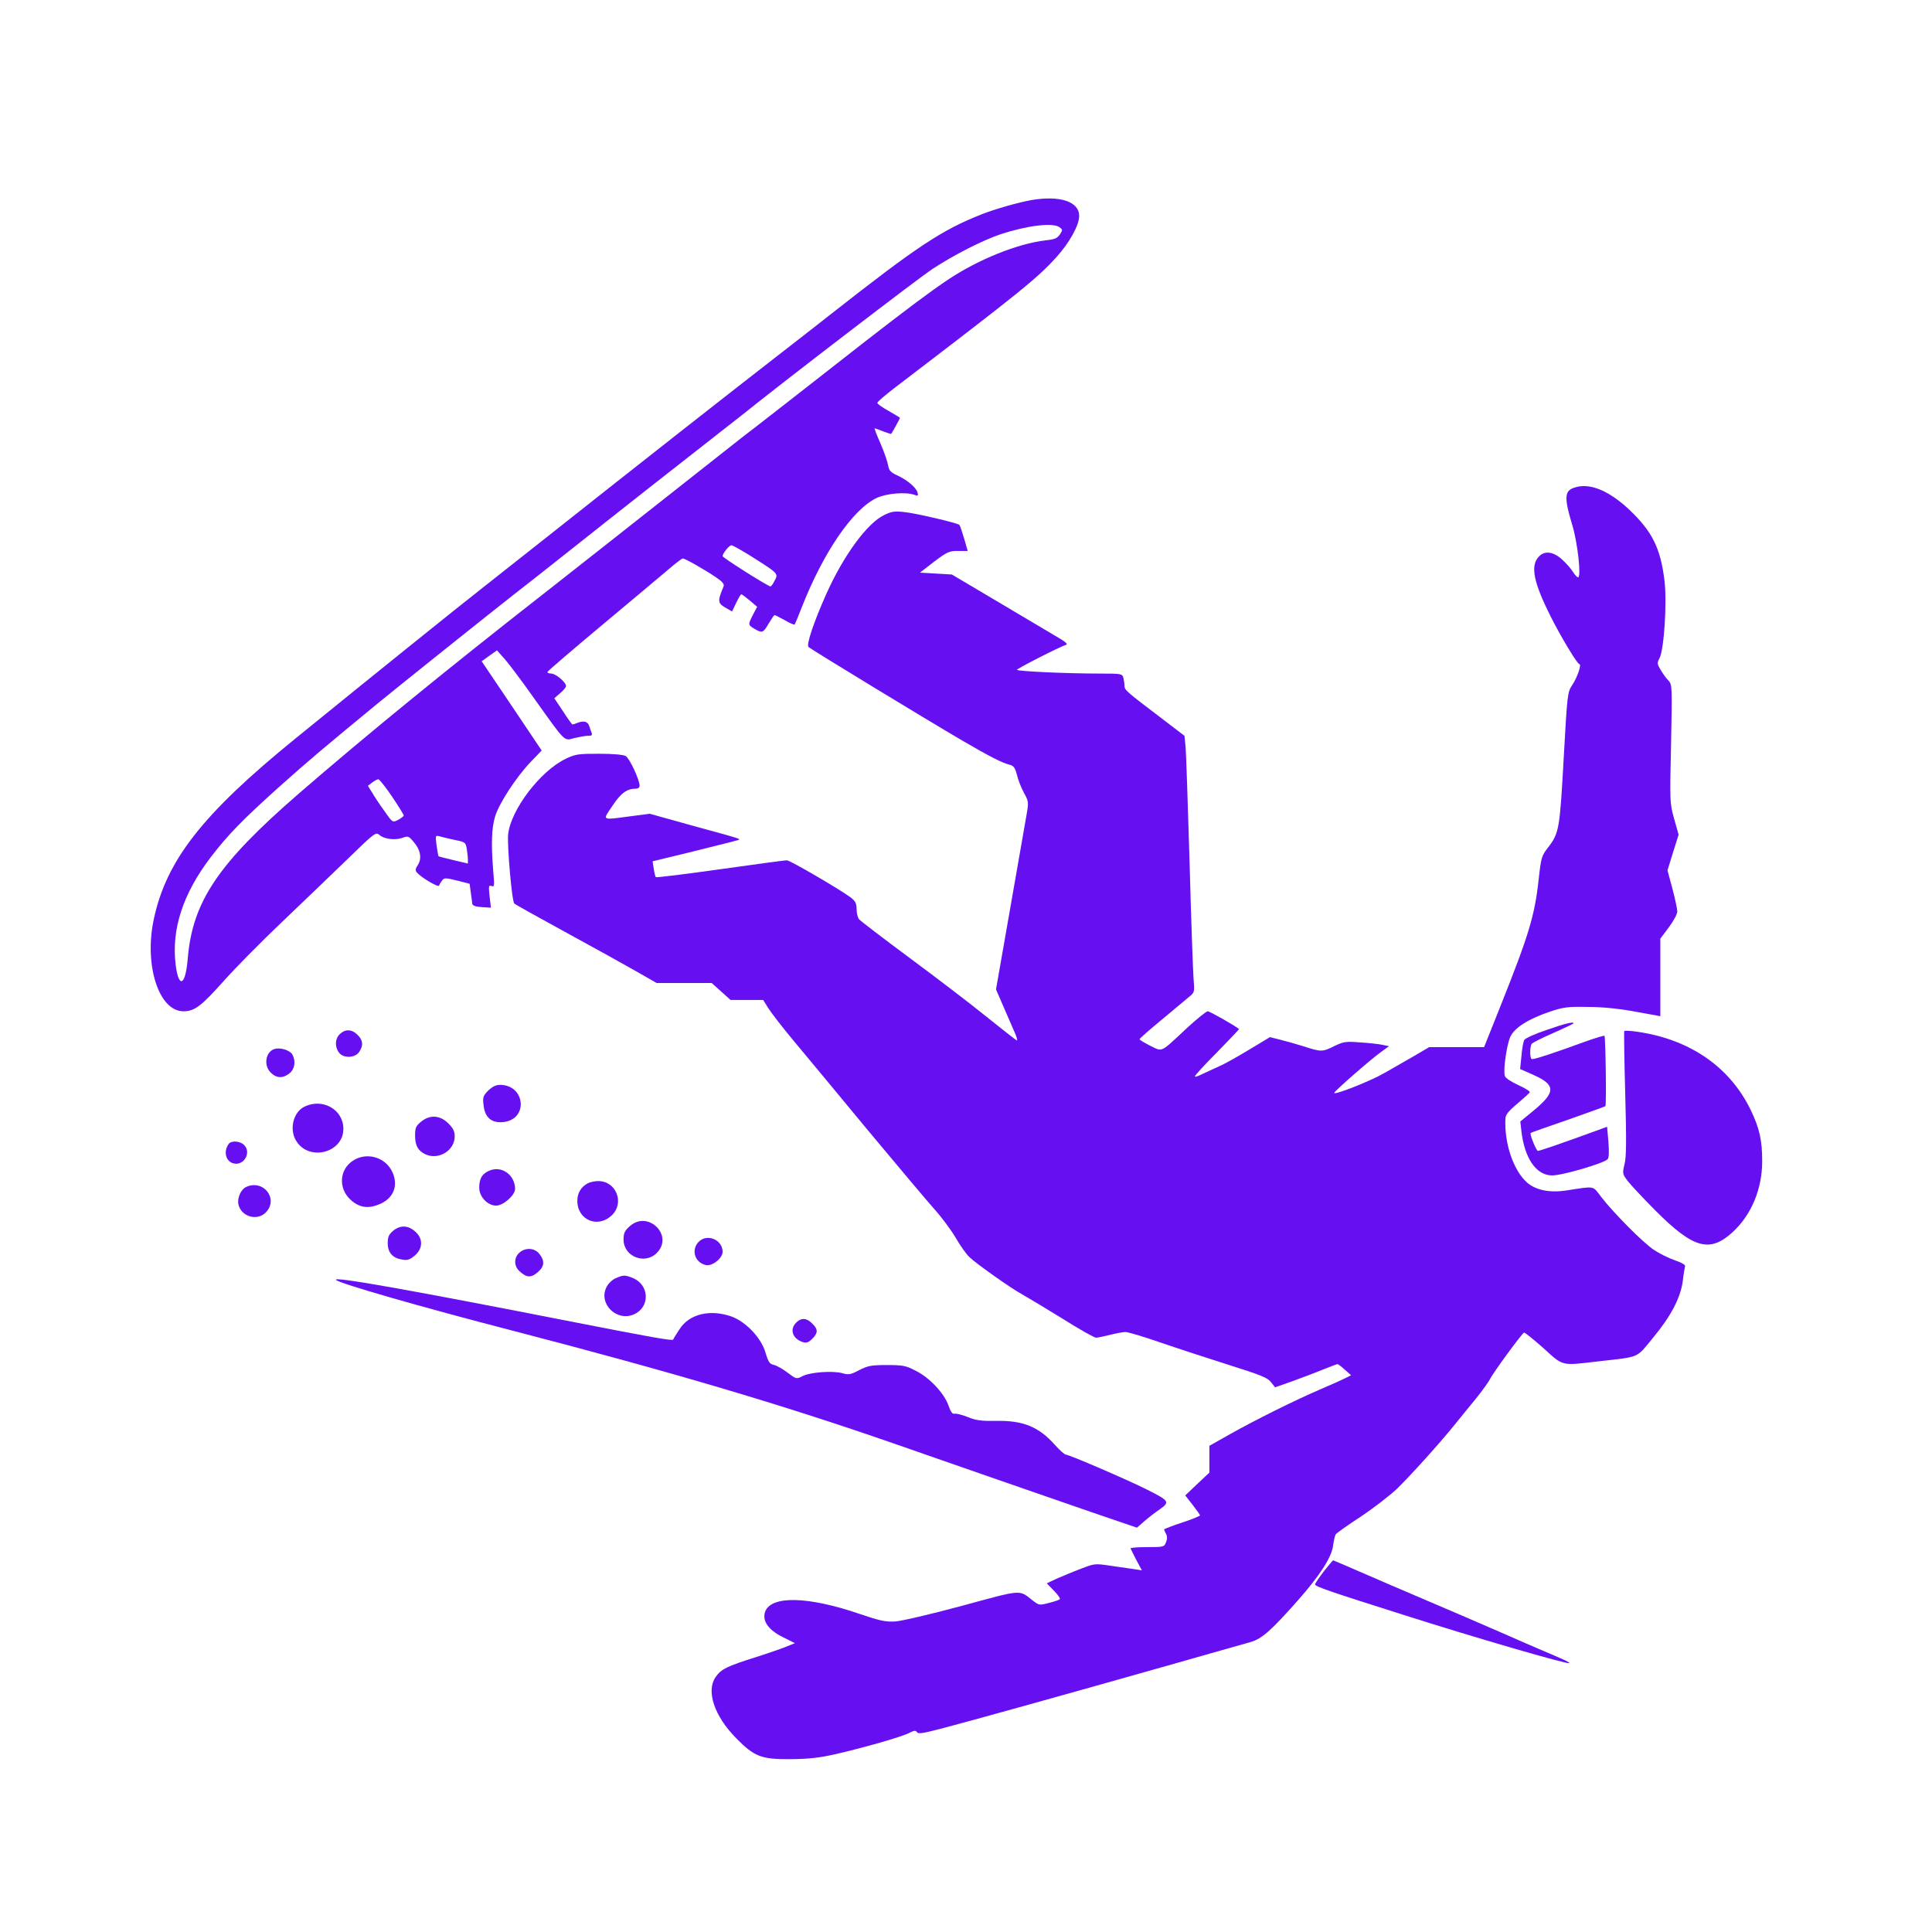 <svg version="1.0" xmlns="http://www.w3.org/2000/svg" width="1024pt" height="1024pt" viewBox="0 0 1024 1024" preserveAspectRatio="xMidYMid meet">

<g transform="translate(0,1024) scale(0.1,-0.1)" fill="#6610f2" stroke="none">
<path d="M5469 9180 c-69 -12 -196 -48 -269 -77 -209 -83 -339 -169 -791 -524 -80 -63 -174 -136 -210 -164 -329 -255 -781 -610 -1329 -1044 -85 -67 -224 -177 -309 -244 -132 -103 -600 -480 -996 -802 -491 -399 -684 -645 -750 -958 -52 -243 27 -487 157 -487 59 0 94 26 216 163 60 67 194 203 298 302 104 99 260 249 347 333 150 146 159 153 176 138 25 -23 83 -31 123 -17 31 11 34 10 60 -21 37 -42 45 -88 23 -122 -14 -21 -15 -29 -5 -41 21 -25 113 -80 117 -69 2 6 9 18 16 27 11 15 18 15 79 0 l67 -17 6 -45 c4 -25 7 -53 8 -61 2 -10 17 -16 51 -18 l48 -3 -7 60 c-6 55 -5 60 10 55 16 -6 16 1 9 82 -11 139 -9 224 10 286 20 68 112 210 191 292 l56 58 -159 237 -159 236 40 29 41 29 39 -44 c22 -24 94 -120 159 -212 169 -237 156 -224 212 -209 26 6 58 12 72 12 21 0 25 3 19 18 -4 9 -9 25 -12 34 -7 23 -28 29 -59 18 -14 -6 -27 -10 -30 -10 -2 0 -25 31 -50 70 l-46 69 31 27 c17 14 31 31 31 38 0 20 -55 66 -79 66 -12 0 -21 4 -19 9 2 5 131 116 288 247 157 131 315 264 353 296 37 32 71 58 76 58 12 0 119 -61 176 -100 34 -23 45 -36 40 -48 -33 -80 -32 -89 14 -115 l31 -18 22 46 c12 25 24 45 27 45 4 0 23 -15 45 -33 l39 -33 -22 -42 c-27 -53 -27 -54 8 -75 41 -24 46 -22 75 28 15 25 29 45 31 45 3 0 27 -12 54 -27 27 -16 51 -26 53 -23 2 3 19 43 37 90 115 293 270 519 396 580 52 25 157 34 202 17 18 -7 21 -5 16 13 -7 26 -57 68 -109 91 -34 16 -42 25 -47 53 -3 19 -21 71 -40 115 -20 45 -34 81 -31 81 2 0 22 -7 44 -16 23 -9 42 -15 44 -13 7 10 46 81 46 84 0 2 -27 18 -60 37 -33 18 -60 37 -60 43 0 5 44 43 98 84 664 507 751 577 852 689 68 75 120 169 120 217 0 76 -100 110 -251 85z m146 -144 c18 -13 18 -15 3 -38 -14 -21 -28 -27 -77 -32 -146 -17 -356 -101 -516 -208 -90 -60 -221 -158 -432 -322 -328 -257 -618 -483 -657 -512 -22 -18 -210 -165 -416 -328 -206 -163 -494 -389 -640 -504 -507 -396 -944 -753 -1295 -1057 -429 -372 -565 -573 -590 -877 -12 -143 -48 -160 -64 -31 -23 187 38 376 187 571 92 120 169 198 360 370 163 145 224 197 523 443 107 88 600 482 724 579 39 30 133 104 210 165 430 341 636 502 880 693 44 34 96 75 115 90 240 193 930 721 1010 775 114 75 269 154 365 186 141 46 275 62 310 37z m-1623 -1751 c135 -86 134 -85 113 -124 -9 -18 -19 -31 -23 -29 -39 17 -252 153 -252 160 0 15 34 57 47 58 6 0 58 -29 115 -65z m-1914 -1267 c34 -51 62 -96 62 -100 0 -4 -13 -14 -29 -23 -29 -15 -30 -15 -64 33 -19 26 -49 69 -66 97 l-31 50 22 17 c13 10 28 18 33 18 6 0 39 -42 73 -92z m333 -230 c55 -11 57 -13 63 -47 3 -20 6 -46 6 -57 l0 -21 -76 18 c-42 10 -78 19 -80 21 -1 2 -6 28 -10 57 -7 54 -7 54 17 48 13 -4 49 -12 80 -19z" fill="#6610f2"/>
<path d="M8353 7658 c-62 -16 -65 -50 -19 -203 28 -93 48 -275 30 -275 -5 0 -17 13 -27 29 -9 15 -35 45 -57 65 -51 46 -98 49 -129 10 -39 -49 -20 -136 66 -308 54 -108 143 -256 154 -256 13 0 -11 -71 -38 -111 -25 -38 -26 -46 -45 -386 -21 -378 -24 -399 -84 -476 -33 -43 -36 -52 -49 -170 -21 -191 -52 -293 -202 -669 l-87 -218 -145 0 -146 0 -80 -47 c-44 -25 -115 -66 -157 -90 -76 -44 -273 -121 -266 -105 4 12 193 177 246 215 l44 32 -34 7 c-18 4 -71 10 -118 13 -78 6 -89 4 -137 -19 -65 -32 -70 -32 -163 -2 -41 13 -98 29 -127 36 l-52 13 -108 -65 c-59 -36 -130 -76 -158 -88 -27 -12 -67 -31 -89 -41 -21 -11 -41 -18 -43 -15 -3 3 49 60 116 127 66 68 120 124 118 125 -23 19 -155 94 -166 94 -7 0 -56 -39 -108 -87 -147 -137 -129 -128 -196 -96 -31 16 -57 31 -57 35 0 4 55 52 123 108 67 56 133 111 146 122 22 18 23 25 17 91 -3 40 -13 317 -21 617 -9 300 -18 573 -21 608 l-6 62 -123 94 c-186 141 -195 149 -195 171 0 11 -3 30 -6 43 -6 21 -10 22 -128 22 -173 0 -436 12 -436 20 0 6 228 123 260 132 10 3 0 14 -30 32 -25 15 -164 97 -310 184 l-265 157 -84 5 -85 5 75 58 c69 52 80 57 126 57 l52 0 -19 66 c-11 37 -22 69 -25 72 -10 10 -231 62 -292 68 -51 6 -69 3 -107 -16 -90 -43 -215 -214 -306 -417 -67 -150 -107 -270 -95 -282 12 -12 640 -394 815 -496 144 -84 214 -120 251 -128 22 -6 29 -16 39 -54 6 -27 23 -69 37 -95 25 -45 25 -51 15 -110 -6 -35 -45 -259 -87 -498 l-76 -434 35 -81 c19 -44 46 -106 60 -138 15 -32 21 -55 14 -51 -7 4 -78 60 -158 124 -80 65 -262 204 -405 310 -143 106 -266 200 -272 208 -7 9 -13 33 -13 53 0 31 -6 43 -32 63 -55 41 -320 196 -337 196 -9 1 -168 -21 -353 -47 -185 -26 -339 -45 -342 -42 -3 3 -8 23 -11 44 l-6 40 218 53 c120 30 225 56 233 59 18 7 30 3 -251 80 l-215 60 -100 -13 c-159 -21 -152 -25 -98 55 45 68 77 91 125 91 11 0 19 7 19 15 0 32 -53 146 -74 158 -13 7 -67 12 -141 12 -109 0 -125 -2 -175 -26 -136 -64 -294 -272 -307 -403 -5 -62 20 -354 33 -365 5 -5 131 -75 279 -156 149 -81 316 -174 372 -206 l103 -59 146 0 146 0 50 -45 50 -45 87 0 86 0 26 -42 c15 -24 75 -102 135 -174 60 -72 236 -283 390 -470 155 -186 314 -375 353 -419 40 -44 92 -114 116 -155 24 -42 57 -88 73 -103 39 -37 223 -167 279 -197 25 -14 120 -71 211 -127 90 -57 172 -103 181 -103 9 0 43 7 74 15 32 8 69 15 82 15 14 0 98 -25 187 -56 90 -31 253 -84 363 -119 165 -52 203 -67 221 -90 l22 -28 94 33 c51 19 124 46 162 62 38 15 72 28 75 28 3 0 21 -13 39 -30 l33 -29 -28 -14 c-15 -8 -77 -36 -138 -62 -139 -60 -338 -159 -477 -237 l-108 -61 0 -71 0 -71 -64 -60 -64 -61 39 -50 c21 -27 39 -52 39 -56 0 -3 -43 -21 -95 -38 -52 -17 -95 -34 -95 -36 0 -3 5 -14 10 -24 7 -12 7 -28 0 -44 -9 -25 -12 -26 -101 -26 -50 0 -89 -3 -87 -7 2 -5 16 -32 31 -62 l29 -54 -39 6 c-21 3 -77 11 -125 18 -86 13 -87 12 -160 -16 -40 -15 -97 -39 -127 -52 l-53 -25 38 -39 c21 -21 35 -42 31 -45 -3 -4 -30 -13 -58 -20 -51 -13 -52 -13 -88 15 -71 56 -52 57 -372 -30 -163 -44 -321 -81 -354 -83 -51 -3 -80 3 -189 40 -274 94 -470 98 -501 11 -16 -48 17 -96 94 -134 l64 -32 -39 -16 c-21 -9 -95 -35 -164 -57 -159 -50 -189 -65 -218 -108 -50 -74 -6 -205 109 -322 97 -99 134 -113 289 -112 96 1 152 7 240 27 148 34 352 92 391 113 25 13 33 13 39 3 7 -10 32 -6 117 16 133 34 686 188 1208 336 215 61 414 118 444 126 59 17 109 61 252 223 113 128 176 225 184 285 4 28 10 55 14 62 3 6 62 48 131 93 69 46 156 113 194 149 70 68 225 239 311 346 27 33 76 94 110 135 33 41 65 86 72 100 13 29 170 244 181 247 4 1 50 -36 102 -82 108 -98 91 -94 295 -70 220 25 195 14 285 123 97 117 147 213 159 302 4 36 10 71 12 78 3 8 -18 20 -56 33 -32 11 -82 36 -110 55 -56 37 -216 198 -280 282 -45 59 -29 56 -185 32 -87 -13 -160 2 -206 42 -73 64 -122 210 -115 340 1 20 17 40 64 79 34 29 64 56 65 60 2 5 -26 22 -61 38 -37 17 -68 37 -71 48 -10 30 10 169 30 210 23 47 96 93 209 131 71 24 94 27 200 25 79 0 166 -9 253 -25 l132 -24 0 205 0 206 45 60 c25 33 45 71 45 84 0 13 -12 68 -26 121 l-26 97 29 94 30 95 -24 85 c-23 83 -23 89 -16 397 6 306 6 313 -14 335 -12 12 -30 37 -41 56 -19 31 -20 37 -6 63 24 46 40 298 26 411 -21 172 -65 260 -186 375 -105 99 -205 142 -283 120z" fill="#6610f2"/>
<path d="M8197 4781 c-60 -20 -113 -44 -118 -53 -5 -8 -12 -47 -15 -85 l-7 -69 72 -32 c117 -52 117 -91 1 -187 l-72 -59 6 -53 c17 -144 79 -233 163 -233 55 0 276 65 294 86 7 8 8 40 4 92 l-7 80 -82 -30 c-151 -55 -275 -98 -285 -98 -8 0 -45 90 -38 95 1 2 90 33 197 70 107 38 197 70 199 72 6 4 1 367 -5 373 -3 2 -46 -11 -97 -29 -181 -66 -282 -99 -289 -94 -10 5 -10 64 0 80 4 6 55 32 115 58 59 26 107 49 107 51 0 10 -43 0 -143 -35z" fill="#6610f2"/>
<path d="M1802 4760 c-26 -24 -29 -66 -6 -98 22 -32 86 -31 108 3 23 34 20 62 -9 90 -29 30 -64 32 -93 5z" fill="#6610f2"/>
<path d="M8609 4775 c-2 -2 0 -151 5 -331 7 -252 6 -339 -4 -376 -11 -47 -11 -50 16 -86 15 -20 82 -92 148 -158 201 -202 288 -226 410 -114 99 91 156 229 156 375 0 111 -14 174 -60 270 -113 235 -333 383 -621 419 -26 3 -48 4 -50 1z" fill="#6610f2"/>
<path d="M1463 4682 c-53 -8 -70 -86 -28 -127 30 -30 64 -32 99 -4 28 22 35 64 16 99 -11 21 -55 37 -87 32z" fill="#6610f2"/>
<path d="M2588 4460 c-28 -28 -30 -36 -25 -78 7 -66 43 -96 106 -89 133 15 115 197 -19 197 -22 0 -41 -10 -62 -30z" fill="#6610f2"/>
<path d="M1613 4374 c-59 -29 -81 -120 -43 -181 67 -110 250 -64 250 64 0 102 -110 165 -207 117z" fill="#6610f2"/>
<path d="M2231 4294 c-27 -22 -31 -33 -31 -73 0 -54 17 -83 59 -101 70 -28 151 24 151 97 0 27 -8 43 -34 69 -44 44 -99 47 -145 8z" fill="#6610f2"/>
<path d="M1213 4178 c-30 -39 -17 -94 24 -104 57 -15 98 60 55 99 -22 20 -66 22 -79 5z" fill="#6610f2"/>
<path d="M1869 4087 c-70 -47 -76 -144 -13 -204 45 -42 91 -51 149 -28 78 29 108 97 76 170 -36 82 -138 112 -212 62z" fill="#6610f2"/>
<path d="M2593 4035 c-38 -16 -53 -42 -53 -90 0 -48 44 -95 90 -95 37 0 100 55 100 88 0 75 -72 126 -137 97z" fill="#6610f2"/>
<path d="M3115 3968 c-36 -19 -55 -52 -55 -93 0 -101 108 -147 182 -77 70 66 24 183 -72 182 -19 0 -44 -6 -55 -12z" fill="#6610f2"/>
<path d="M1303 3948 c-27 -13 -47 -60 -39 -93 16 -65 101 -88 146 -40 68 73 -16 177 -107 133z" fill="#6610f2"/>
<path d="M3338 3741 c-27 -24 -33 -36 -33 -71 0 -90 112 -135 176 -71 92 92 -46 229 -143 142z" fill="#6610f2"/>
<path d="M2083 3716 c-22 -19 -28 -32 -28 -65 0 -50 26 -79 76 -87 28 -5 41 -1 67 21 45 38 45 92 1 129 -38 33 -79 33 -116 2z" fill="#6610f2"/>
<path d="M3702 3657 c-40 -43 -19 -109 39 -122 33 -8 89 36 89 70 0 65 -84 99 -128 52z" fill="#6610f2"/>
<path d="M2752 3600 c-29 -27 -28 -71 1 -97 37 -35 61 -37 96 -7 36 30 40 60 10 98 -26 33 -75 35 -107 6z" fill="#6610f2"/>
<path d="M3263 3465 c-17 -7 -39 -28 -48 -46 -46 -89 55 -188 148 -144 83 39 79 154 -8 191 -42 17 -51 17 -92 -1z" fill="#6610f2"/>
<path d="M1781 3456 c19 -19 450 -143 929 -267 854 -222 1426 -391 2025 -599 407 -142 735 -256 1045 -363 l246 -84 39 34 c22 19 59 48 83 64 54 38 49 45 -69 104 -101 51 -412 185 -429 185 -7 0 -33 23 -58 51 -87 98 -171 131 -314 128 -76 -1 -103 2 -148 20 -29 12 -61 20 -70 18 -12 -3 -21 9 -33 44 -23 65 -101 148 -174 184 -52 27 -67 30 -153 30 -84 0 -101 -4 -146 -27 -46 -24 -56 -26 -90 -16 -52 14 -171 5 -211 -16 -32 -16 -33 -16 -79 19 -26 20 -59 38 -73 41 -22 5 -29 15 -44 66 -23 78 -105 164 -182 191 -114 39 -223 12 -274 -69 -17 -26 -32 -50 -33 -54 -3 -8 -125 14 -513 90 -871 171 -1295 247 -1274 226z" fill="#6610f2"/>
<path d="M4220 3230 c-37 -37 -19 -87 37 -104 17 -5 29 -1 48 18 31 31 32 50 0 81 -29 30 -58 32 -85 5z" fill="#6610f2"/>
<path d="M7016 1911 c-25 -33 -46 -64 -46 -69 0 -11 89 -41 465 -160 386 -123 875 -265 883 -257 2 2 -13 11 -34 20 -22 10 -68 30 -104 45 -36 15 -139 60 -230 100 -91 40 -268 116 -395 170 -126 54 -288 123 -358 154 -71 31 -130 56 -131 56 -2 0 -24 -27 -50 -59z" fill="#6610f2"/>
</g>
</svg>